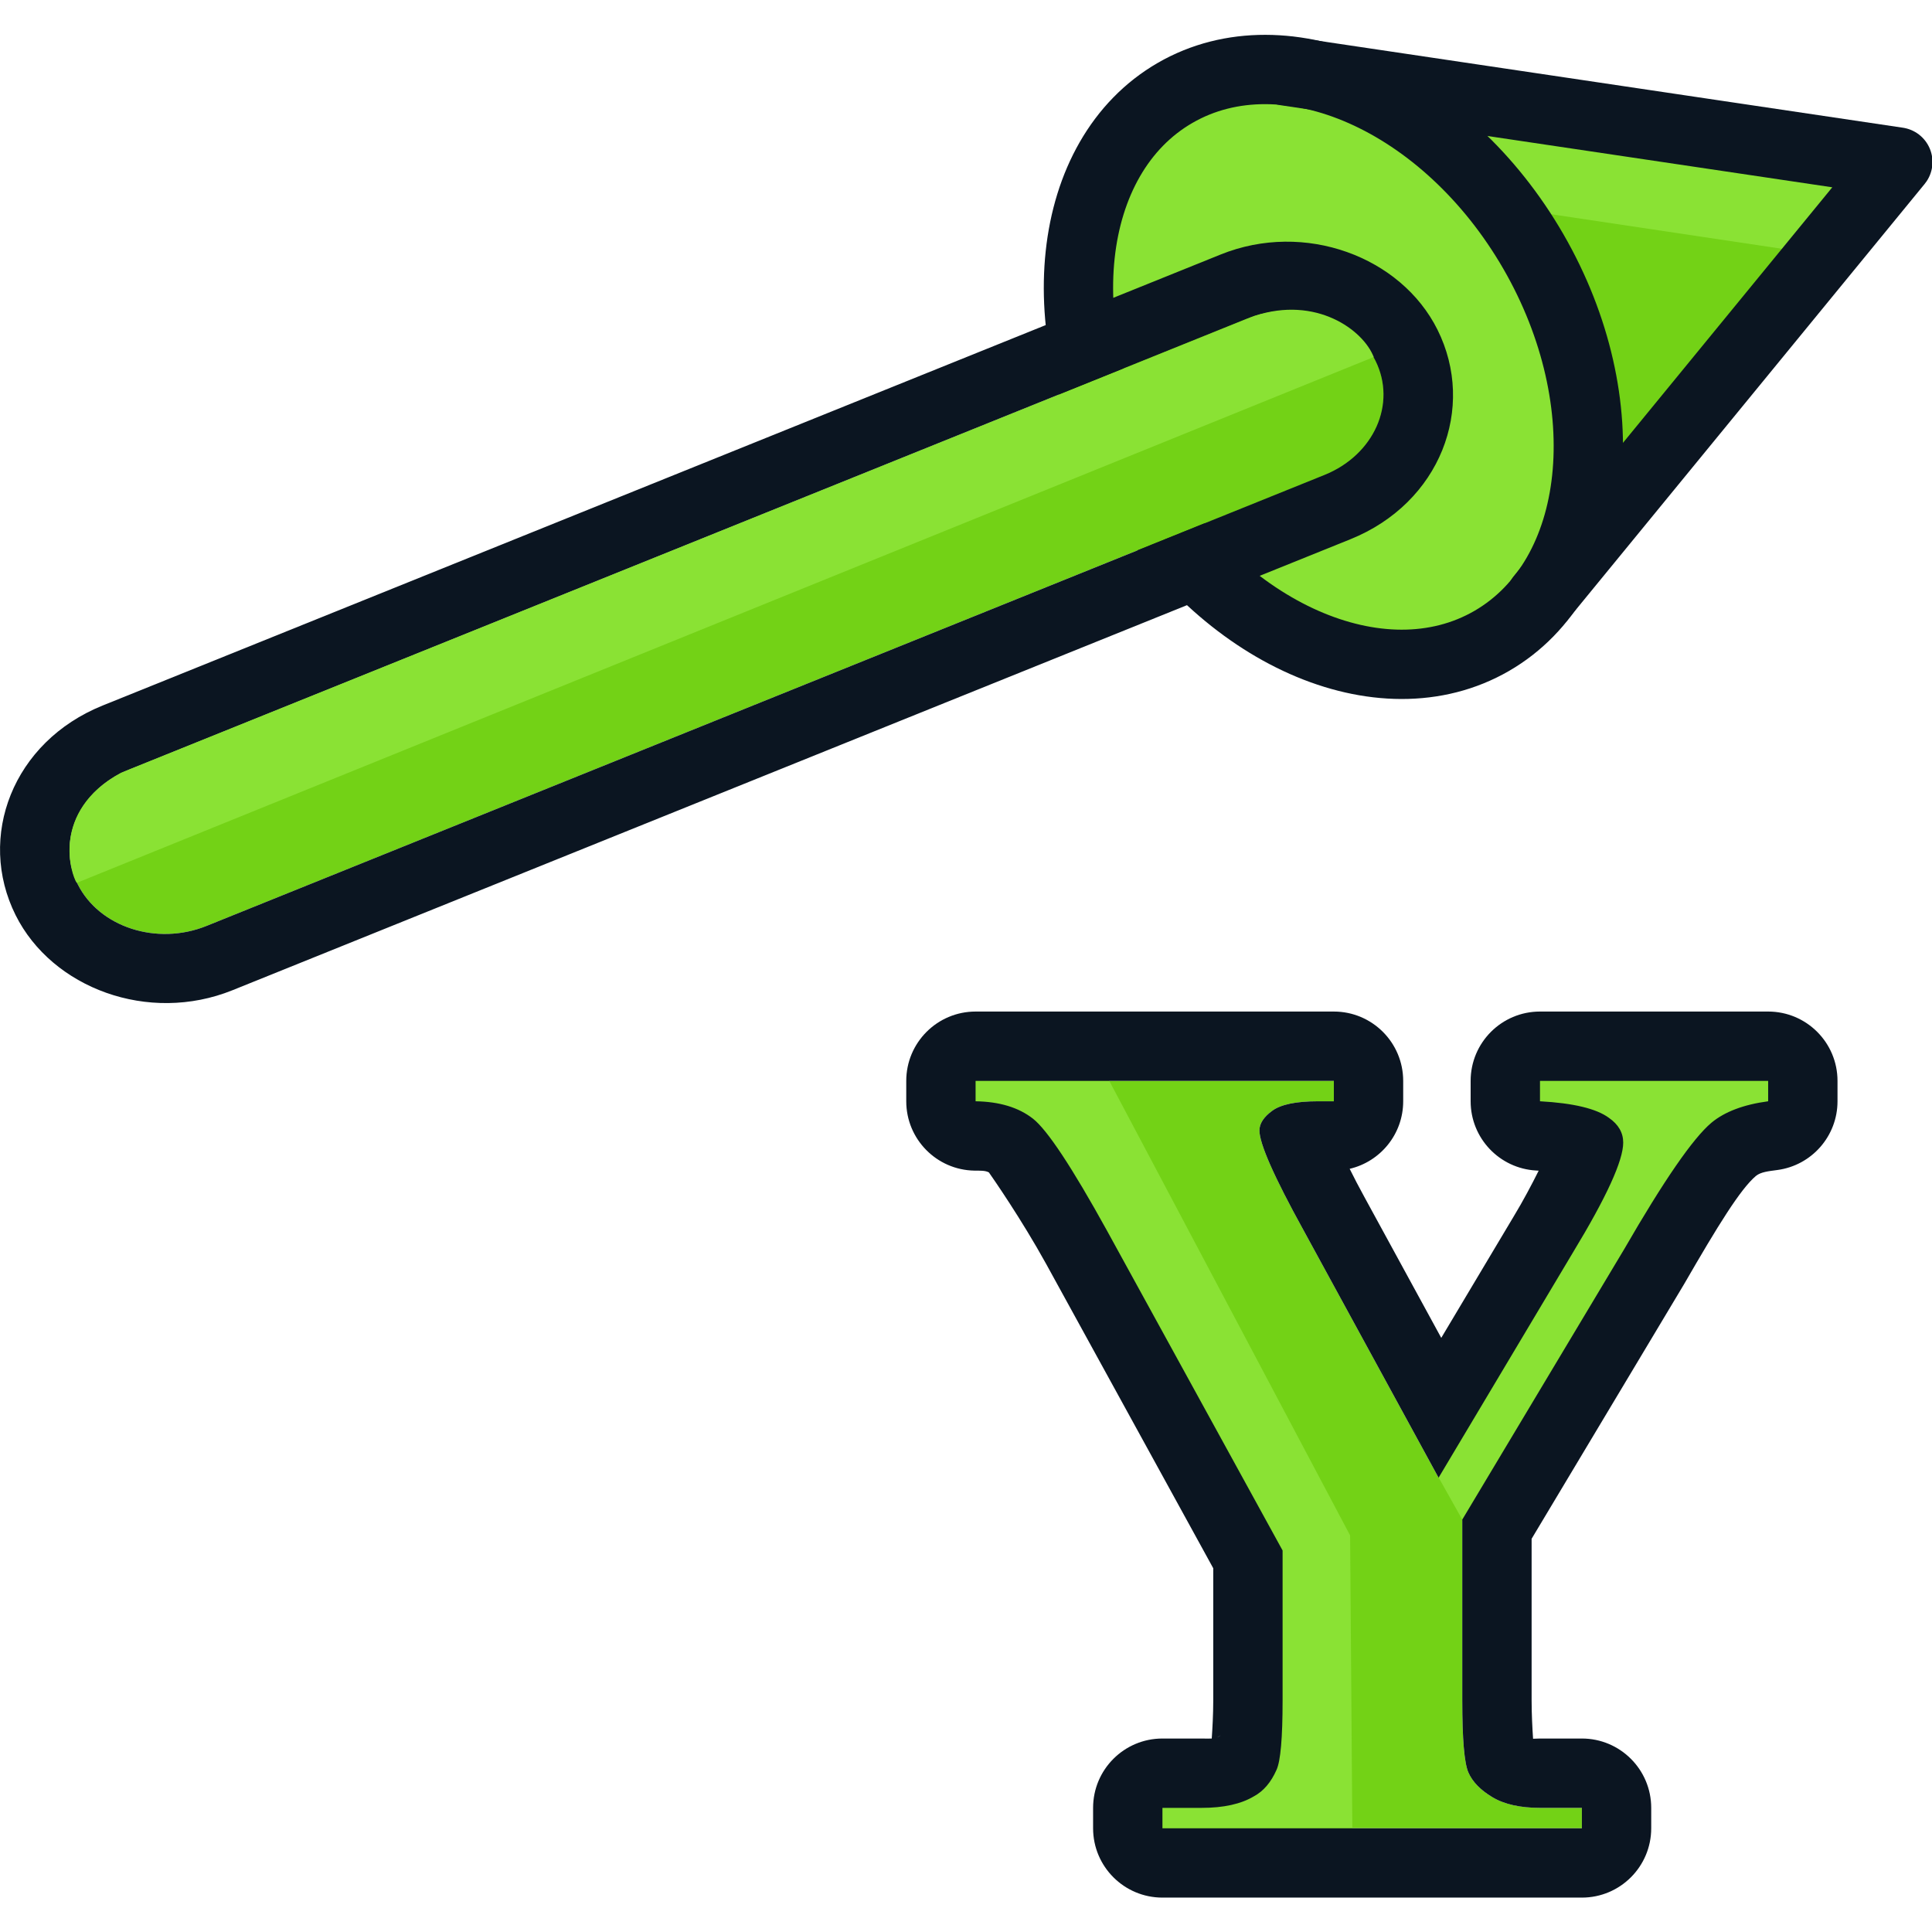 <?xml version="1.0" encoding="UTF-8" standalone="no"?>
<svg
   width="32"
   height="32"
   viewBox="0 0 32 32"
   version="1.1"
   xml:space="preserve"
   style="clip-rule:evenodd;fill-rule:evenodd"
   id="svg3893"
   sodipodi:docname="nodes_vect_y.svg"
   inkscape:version="1.1.2 (b8e25be833, 2022-02-05)"
   xmlns:inkscape="http://www.inkscape.org/namespaces/inkscape"
   xmlns:sodipodi="http://sodipodi.sourceforge.net/DTD/sodipodi-0.dtd"
   xmlns="http://www.w3.org/2000/svg"
   xmlns:svg="http://www.w3.org/2000/svg"
   xmlns:serif="http://www.serif.com/"><defs
   id="defs3897" /><sodipodi:namedview
   id="namedview3895"
   pagecolor="#ffffff"
   bordercolor="#666666"
   borderopacity="1.0"
   inkscape:pageshadow="2"
   inkscape:pageopacity="0.0"
   inkscape:pagecheckerboard="0"
   showgrid="false"
   inkscape:zoom="0.72596586"
   inkscape:cx="555.81126"
   inkscape:cy="557.18874"
   inkscape:window-width="1920"
   inkscape:window-height="1001"
   inkscape:window-x="-9"
   inkscape:window-y="-9"
   inkscape:window-maximized="1"
   inkscape:current-layer="svg3893" />
    <g
   transform="matrix(0.138,0,0,0.138,-2.025,-2.998)"
   id="g3891">
        <g
   id="Layer-1"
   serif:id="Layer 1">
            <g
   transform="translate(0,119.582)"
   id="g3877">
                <path
   d="m 226.893,31.874 v 2.447 c -2.954,0.398 -5.225,1.258 -6.813,2.58 -2.204,1.853 -5.689,6.902 -10.452,15.149 l -19.449,32.48 v 21.698 c 0,4.631 0.243,7.509 0.728,8.633 0.486,1.125 1.445,2.117 2.878,2.977 1.433,0.86 3.341,1.29 5.722,1.29 h 5.027 v 2.448 h -50.341 v -2.448 h 4.696 c 2.647,0 4.741,-0.463 6.286,-1.389 1.146,-0.617 2.05,-1.676 2.711,-3.175 0.486,-1.059 0.728,-3.837 0.728,-8.336 V 88.235 L 147.512,49.801 c -4.19,-7.586 -7.144,-12.051 -8.864,-13.396 -1.72,-1.345 -4.014,-2.04 -6.881,-2.084 v -2.447 h 43 v 2.447 h -1.919 c -2.602,0 -4.422,0.376 -5.457,1.125 -1.037,0.75 -1.555,1.544 -1.555,2.382 0,1.587 1.764,5.578 5.292,11.973 l 16.207,29.702 16.141,-27.056 c 4.014,-6.615 6.02,-11.003 6.02,-13.164 0,-1.191 -0.573,-2.183 -1.72,-2.977 -1.5,-1.103 -4.255,-1.764 -8.269,-1.985 v -2.447 z"
   style="fill:#73d216;fill-rule:nonzero"
   id="path3871" />
                <path
   d="M 165.288,88.764 137.2,38.986 l -6.906,-0.863 -2.813,-7.237 19.876,0.123 29.361,55.415 0.282,37.146 -25.089,-0.412 0.073,-5.897 11.932,-3.717 z m 36.832,-46.497 -7.832,-5.971 -0.155,-6.697 38.091,-0.024 -1.169,6.408 -7.88,3.545 -32.29,46.256 -3.58,-6.374 z"
   style="fill:#8ae234"
   id="path3873" />
                <path
   d="m 176.664,42.427 c 0.538,1.083 1.132,2.231 1.751,3.353 l 0.019,0.035 9.223,16.903 8.672,-14.535 c 0.01,-0.018 0.021,-0.035 0.032,-0.053 1.114,-1.838 2.158,-3.814 2.989,-5.478 -0.101,-0.008 -0.201,-0.015 -0.3,-0.02 -4.412,-0.243 -7.866,-3.891 -7.866,-8.311 v -2.447 c 0,-4.597 3.726,-8.323 8.323,-8.323 h 27.386 c 4.598,0 8.324,3.726 8.324,8.323 v 2.447 c 0,4.169 -3.084,7.694 -7.215,8.249 -1.085,0.146 -1.994,0.234 -2.581,0.715 -1.861,1.573 -4.574,5.982 -8.585,12.928 -0.022,0.038 -0.045,0.076 -0.067,0.113 l -18.266,30.505 v 19.397 c 0,1.666 0.095,3.422 0.175,4.604 0.248,0.001 0.527,-0.027 0.829,-0.027 h 5.027 c 4.598,0 8.324,3.727 8.324,8.323 v 2.448 c 0,4.596 -3.726,8.323 -8.324,8.323 h -50.341 c -4.597,0 -8.323,-3.727 -8.323,-8.323 v -2.448 c 0,-4.596 3.726,-8.323 8.323,-8.323 h 4.696 c 0.452,0 0.862,0.025 1.222,0.002 0.078,-1.109 0.181,-2.888 0.181,-4.579 V 90.37 L 140.223,53.82 c -2.978,-5.391 -6.396,-10.302 -6.859,-10.961 -0.445,-0.244 -1.046,-0.205 -1.725,-0.215 -4.546,-0.07 -8.194,-3.776 -8.194,-8.323 v -2.447 c 0,-4.597 3.726,-8.323 8.322,-8.323 h 43 c 4.596,0 8.322,3.726 8.322,8.323 v 2.447 c 0,3.944 -2.742,7.247 -6.425,8.106 z m -15.918,68.249 c 0.05,-0.021 0.099,-0.046 0.146,-0.074 0.111,-0.066 0.223,-0.13 0.336,-0.191 -0.154,0.083 -0.324,0.162 -0.482,0.265 z m 66.147,-78.802 h -27.386 v 2.447 c 4.014,0.221 6.769,0.882 8.269,1.985 1.147,0.794 1.72,1.786 1.72,2.977 0,2.161 -2.006,6.549 -6.02,13.164 L 187.335,79.503 171.128,49.801 c -3.528,-6.395 -5.292,-10.386 -5.292,-11.973 0,-0.838 0.518,-1.632 1.555,-2.382 1.035,-0.749 2.855,-1.125 5.457,-1.125 h 1.919 v -2.447 h -43 v 2.447 c 2.867,0.044 5.161,0.739 6.881,2.084 1.72,1.345 4.674,5.81 8.864,13.396 l 21.102,38.434 v 17.993 c 0,4.499 -0.242,7.277 -0.728,8.336 -0.661,1.499 -1.565,2.558 -2.711,3.175 -1.545,0.926 -3.639,1.389 -6.286,1.389 h -4.696 v 2.448 h 50.341 v -2.448 h -5.027 c -2.381,0 -4.289,-0.43 -5.722,-1.29 -1.433,-0.86 -2.392,-1.852 -2.878,-2.977 -0.485,-1.124 -0.728,-4.002 -0.728,-8.633 V 84.53 l 19.449,-32.48 c 4.763,-8.247 8.248,-13.296 10.452,-15.149 1.588,-1.322 3.859,-2.182 6.813,-2.58 z"
   style="fill:#0b1521"
   id="path3875" />
            </g>
            <path
   id="path6475-3-5"
   d="M 196.971,96.927 C 213.48,81.878 205.909,35.4 167.787,27.243 l 72.275,14.76 z"
   style="fill:#73d216;fill-rule:nonzero" />
            <path
   id="path6571"
   d="m 191.673,41.876 43.937,6.581"
   style="fill:none;fill-rule:nonzero;stroke:#8ae234;stroke-width:8.28px" />
            <path
   d="m 155.721,32.87 c 13.245,-7.647 32.508,0.883 42.99,19.037 10.481,18.154 8.236,39.101 -5.009,46.749 -13.246,7.647 -32.508,-0.883 -42.989,-19.038 -10.481,-18.153 -8.237,-39.101 5.008,-46.748 z"
   style="fill:#8ae234;stroke:#0b1521;stroke-width:8.32px;stroke-linecap:round;stroke-linejoin:round;stroke-miterlimit:1.5"
   id="path3881" />
            <path
   id="path6475-3-5-1"
   d="m 169.004,30.241 73.451,10.928 -42.848,52.309"
   style="fill:none;fill-rule:nonzero;stroke:#0b1521;stroke-width:8.32px;stroke-linecap:round;stroke-linejoin:round;stroke-miterlimit:32.2" />
            <path
   d="m 39.46,132.858 c -5.956,2.402 -12.885,0.155 -15.465,-5.016 -2.581,-5.169 0.16,-11.318 6.114,-13.72 l 134.18,-54.131 c 5.955,-2.402 12.885,-0.155 15.465,5.015 2.58,5.17 -0.159,11.319 -6.115,13.721 z"
   style="fill:#73d216"
   id="path3884" />
            <path
   d="m 42.574,140.576 c -10.09,4.07 -21.655,-0.257 -26.027,-9.016 -4.678,-9.376 -0.35,-20.8 10.448,-25.157 l 134.181,-54.13 c 10.088,-4.07 21.653,0.257 26.025,9.016 4.679,9.376 0.351,20.799 -10.448,25.156 z M 39.46,132.858 173.639,78.727 c 5.956,-2.402 8.695,-8.551 6.115,-13.721 -2.58,-5.17 -9.51,-7.417 -15.465,-5.015 l -134.18,54.131 c -5.954,2.402 -8.695,8.551 -6.114,13.72 2.58,5.171 9.509,7.418 15.465,5.016 z"
   style="fill:#0b1521"
   id="path3886" />
            <path
   d="m 23.883,127.689 c -0.649,-0.916 -3.206,-8.536 5.297,-13.21 L 165.218,59.646 c 7.428,-2.467 13.085,1.686 14.333,4.932 z"
   style="fill:#8ae234"
   id="path3888" />
        </g>
    </g>
</svg>
